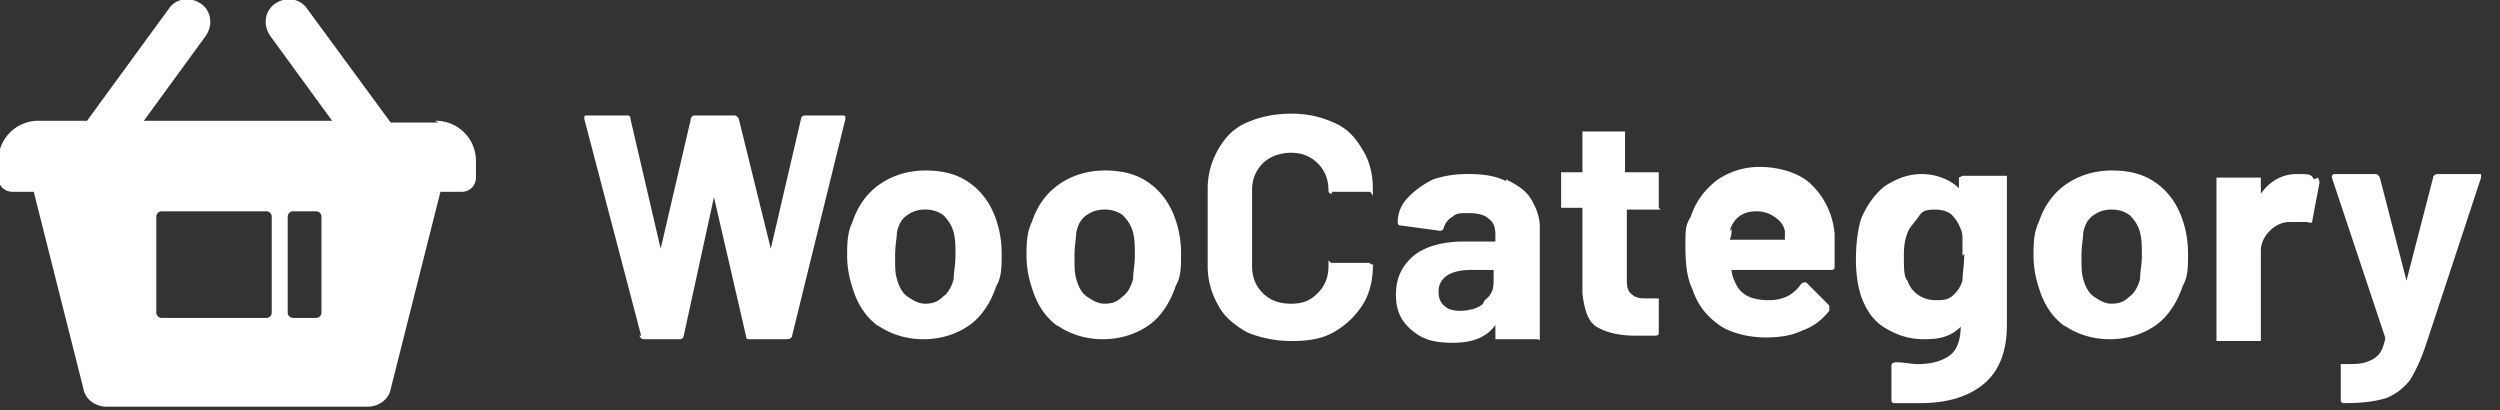 <svg xmlns="http://www.w3.org/2000/svg" width="195" height="32" fill="none" xmlns:v="https://vecta.io/nano"><rect width="100%" height="100%" fill="#333333" stroke="none"/><g clip-path="url(#A)" fill="#fff"><path fill-rule="evenodd" d="M30.476 9.558h3.74l-.277-.139a3.13 3.13 0 0 1 3.186 3.186v1.247c0 .554-.416 1.108-1.108 1.108h-1.662l-3.879 15.377c-.138.831-.97 1.385-1.801 1.385H8.312c-.831 0-1.662-.554-1.801-1.385L2.632 14.961H.97c-.554 0-1.108-.415-1.108-1.108v-1.247A3.13 3.13 0 0 1 3.048 9.42h3.74L13.16.693c.554-.831 1.662-.97 2.494-.416s.97 1.662.416 2.494L11.221 9.42h14.684l-4.849-6.649c-.554-.831-.416-1.939.416-2.494s1.939-.416 2.493.416l6.511 8.866zm-17.87 6.926h8.173c.23 0 .416.186.416.416v7.481c0 .229-.186.416-.416.416h-8.173c-.229 0-.416-.186-.416-.416V16.9c0-.23.186-.416.416-.416zm10.251 0h1.801c.229 0 .416.186.416.416v7.481c0 .229-.186.416-.416.416h-1.801c-.23 0-.416-.186-.416-.416V16.9c0-.23.186-.416.416-.416z"/><path d="M50.009 26.182l-4.433-16.9c0-.277 0-.277.277-.277H48.9c.139 0 .277 0 .277.277l2.355 10.113 2.355-10.113a.3.3 0 0 1 .277-.277h3.048c.139 0 .277 0 .416.277l2.494 10.113 2.355-10.113a.3.3 0 0 1 .277-.277h2.909c.277 0 .277 0 .277.277l-4.156 16.9c0 .139-.139.277-.416.277h-2.909c-.139 0-.277 0-.277-.277l-2.494-10.805-2.355 10.805a.3.3 0 0 1-.277.277h-2.771c-.139 0-.277 0-.416-.277h.139zm18.562-.693c-.97-.693-1.662-1.662-2.078-3.048-.277-.831-.416-1.662-.416-2.494s0-1.801.416-2.632c.416-1.247 1.108-2.216 2.078-2.909s2.216-1.108 3.602-1.108 2.494.277 3.463.97 1.662 1.662 2.078 2.909c.277.831.416 1.662.416 2.632s0 1.801-.416 2.494c-.416 1.247-1.108 2.355-2.078 3.048s-2.216 1.108-3.602 1.108-2.632-.416-3.602-1.108l.138.139zm4.987-2.355c.416-.277.693-.831.831-1.385 0-.554.139-1.108.139-1.801s0-1.247-.139-1.801-.416-.97-.831-1.385a2.34 2.34 0 0 0-1.385-.416 2.34 2.34 0 0 0-1.385.416c-.416.277-.693.693-.831 1.385 0 .416-.138.97-.138 1.801s0 1.385.138 1.801c.139.554.416 1.108.831 1.385s.831.554 1.385.554.97-.139 1.385-.554zm9.005 2.355c-.97-.693-1.662-1.662-2.078-3.048-.277-.831-.416-1.662-.416-2.494s0-1.801.416-2.632c.416-1.247 1.108-2.216 2.078-2.909s2.216-1.108 3.602-1.108 2.493.277 3.463.97 1.662 1.662 2.078 2.909c.277.831.416 1.662.416 2.632s0 1.801-.416 2.494c-.416 1.247-1.108 2.355-2.078 3.048s-2.216 1.108-3.602 1.108-2.632-.416-3.602-1.108l.138.139zm4.987-2.355c.416-.277.693-.831.831-1.385 0-.554.138-1.108.138-1.801s0-1.247-.138-1.801-.416-.97-.831-1.385a2.34 2.34 0 0 0-1.385-.416 2.34 2.34 0 0 0-1.385.416c-.416.277-.693.693-.831 1.385 0 .416-.139.97-.139 1.801s0 1.385.139 1.801c.139.554.416 1.108.831 1.385s.831.554 1.385.554.97-.139 1.385-.554zm9.697 2.771c-.97-.554-1.801-1.247-2.216-2.078a6.07 6.07 0 0 1-.831-3.186v-5.818a6.07 6.07 0 0 1 .831-3.186c.554-.97 1.247-1.662 2.216-2.078s2.078-.693 3.463-.693 2.355.277 3.325.693 1.662 1.108 2.216 2.078c.554.831.831 1.939.831 3.048s0 .277-.277.277h-2.909v.139c-.138 0-.277 0-.277-.277 0-.831-.277-1.524-.831-2.078s-1.247-.831-2.078-.831-1.662.277-2.216.831-.831 1.247-.831 2.078v5.957c0 .831.277 1.524.831 2.078s1.247.831 2.216.831 1.524-.277 2.078-.831.831-1.247.831-2.078 0-.277.277-.277h2.909s.139.139.277.139 0 0 0 .139c0 1.108-.277 2.217-.831 3.048s-1.247 1.524-2.216 2.078-2.078.693-3.325.693-2.493-.277-3.463-.693zm20.225-11.914c.831.416 1.524.831 1.939 1.524s.693 1.385.693 2.217v8.45.277c0 .139 0 0-.277 0h-2.909-.277v-.277-.831c-.693.97-1.801 1.385-3.325 1.385s-2.355-.277-3.186-.97-1.247-1.524-1.247-2.771.416-2.216 1.385-3.048c.832-.693 2.217-1.108 3.879-1.108h2.494v-.554c0-.554-.139-.97-.554-1.247-.277-.277-.832-.416-1.524-.416s-.97 0-1.247.277c-.277.139-.554.416-.693.831a.3.3 0 0 1-.277.277l-3.047-.416c-.139 0-.277 0-.277-.277 0-.693.277-1.385.831-1.939a6.95 6.95 0 0 1 1.939-1.385c.831-.277 1.663-.416 2.771-.416s2.078.139 2.909.554v-.139zm-1.662 9.42c.554-.416.692-.831.692-1.524v-.831h-1.801c-.692 0-1.385.139-1.801.416s-.692.693-.692 1.247.138.831.415 1.108.693.416 1.247.416 1.385-.139 1.801-.554l.139-.277zm13.714-7.065h-.277-2.355v5.264c0 .554 0 .97.277 1.247s.554.416 1.108.416h.831.277v.277 2.355c0 .138 0 .277-.277.277h-1.524c-1.385 0-2.355-.277-3.047-.693s-.97-1.385-1.108-2.632v-6.649h-1.386-.277v-.277-2.216-.277h.277 1.386v-2.909-.277h.277 2.77.277v.277 2.909h2.355.277v.277 2.216.277l.139.139zm13.576 4.433c0 .139 0 .277-.277.277h-7.758c0 .277.138.693.277.97.416.97 1.247 1.385 2.632 1.385 1.108 0 1.939-.416 2.494-1.247 0 0 .138-.139.277-.139h.138l1.801 1.801v.277.139c-.554.693-1.247 1.247-2.078 1.524-.831.416-1.801.554-2.909.554s-2.632-.277-3.602-.97-1.662-1.524-2.078-2.77c-.415-.831-.554-1.939-.554-3.325s0-1.662.416-2.355c.415-1.247 1.108-2.078 1.939-2.771a5.74 5.74 0 0 1 3.463-1.108c1.385 0 3.048.416 4.018 1.385a6.01 6.01 0 0 1 1.801 3.879v2.078.416zm-8.035-2.909c0 .277 0 .416-.139.831h4.295v-.693c-.139-.554-.416-.831-.831-1.108a2.34 2.34 0 0 0-1.386-.416c-1.108 0-1.801.554-2.078 1.524l.139-.139zm18.009-4.156h.277 2.909.277v.277V25.35c0 2.217-.693 3.74-1.94 4.71s-2.909 1.385-4.848 1.385h-1.939c-.139 0-.278 0-.278-.277v-2.632c0-.277.278-.277.416-.277.554 0 1.108.139 1.662.139 1.109 0 1.94-.277 2.494-.693s.831-1.247.831-2.216c-.693.693-1.524.97-2.77.97s-2.078-.277-3.048-.831-1.524-1.385-1.94-2.494c-.277-.831-.415-1.801-.415-2.909s.138-2.355.415-3.186c.416-.97.97-1.801 1.801-2.494.832-.554 1.801-.97 2.909-.97s2.217.416 2.91 1.108v-.554-.277l.277-.139zm0 6.234v-1.247c0-.277 0-.554-.139-.831-.138-.416-.416-.831-.693-1.108s-.831-.416-1.246-.416-.97 0-1.247.416-.554.693-.831 1.108c-.277.554-.416 1.108-.416 2.078s0 1.662.277 1.939a2.16 2.16 0 0 0 .831 1.108c.416.277.832.416 1.386.416s.969 0 1.385-.416a2.45 2.45 0 0 0 .693-1.108c0-.554.138-1.247.138-2.078l-.138.139zm8.034 5.541c-.969-.693-1.662-1.662-2.078-3.048-.277-.831-.415-1.662-.415-2.494s0-1.801.415-2.632c.416-1.247 1.109-2.216 2.078-2.909s2.217-1.108 3.602-1.108 2.493.277 3.463.97 1.663 1.662 2.078 2.909c.277.831.416 1.662.416 2.632s0 1.801-.416 2.494c-.415 1.247-1.108 2.355-2.078 3.048s-2.216 1.108-3.602 1.108-2.632-.416-3.601-1.108l.138.139zm4.987-2.355c.416-.277.693-.831.831-1.385 0-.554.139-1.108.139-1.801s0-1.247-.139-1.801-.415-.97-.831-1.385c-.415-.277-.831-.416-1.385-.416s-.97.139-1.385.416-.693.693-.831 1.385c0 .416-.139.97-.139 1.801s0 1.385.139 1.801c.138.554.415 1.108.831 1.385s.831.554 1.385.554.97-.139 1.385-.554zm14.684-9.281s.139.139.139.416l-.554 2.909c0 .139 0 .277-.416.139h-.831-.554c-.554 0-1.108.277-1.524.693s-.693.97-.693 1.524v6.788.277h-.277-2.909-.277v-.277-12.19-.277h.277 2.909.277v.277.97c.693-.97 1.663-1.524 2.771-1.524s1.108 0 1.385.416l.277-.139zm1.801 17.454v-.277-2.355-.277h.277c.693 0 1.247 0 1.662-.139s.693-.277.97-.554.416-.693.554-1.247v-.139l-4.156-12.467c0-.139 0-.277.278-.277h3.047c.139 0 .277 0 .416.277l2.078 8.035 2.078-8.035c0-.139.138-.277.415-.277h3.048.277v.277l-4.295 13.022c-.415 1.247-.831 2.078-1.246 2.77a4.51 4.51 0 0 1-1.801 1.385c-.831.277-1.94.416-3.325.416h-.138l-.139-.139z"/></g><defs><clipPath id="A"><path fill="#fff" d="M0 0h194.078v32H0z"/></clipPath></defs></svg>